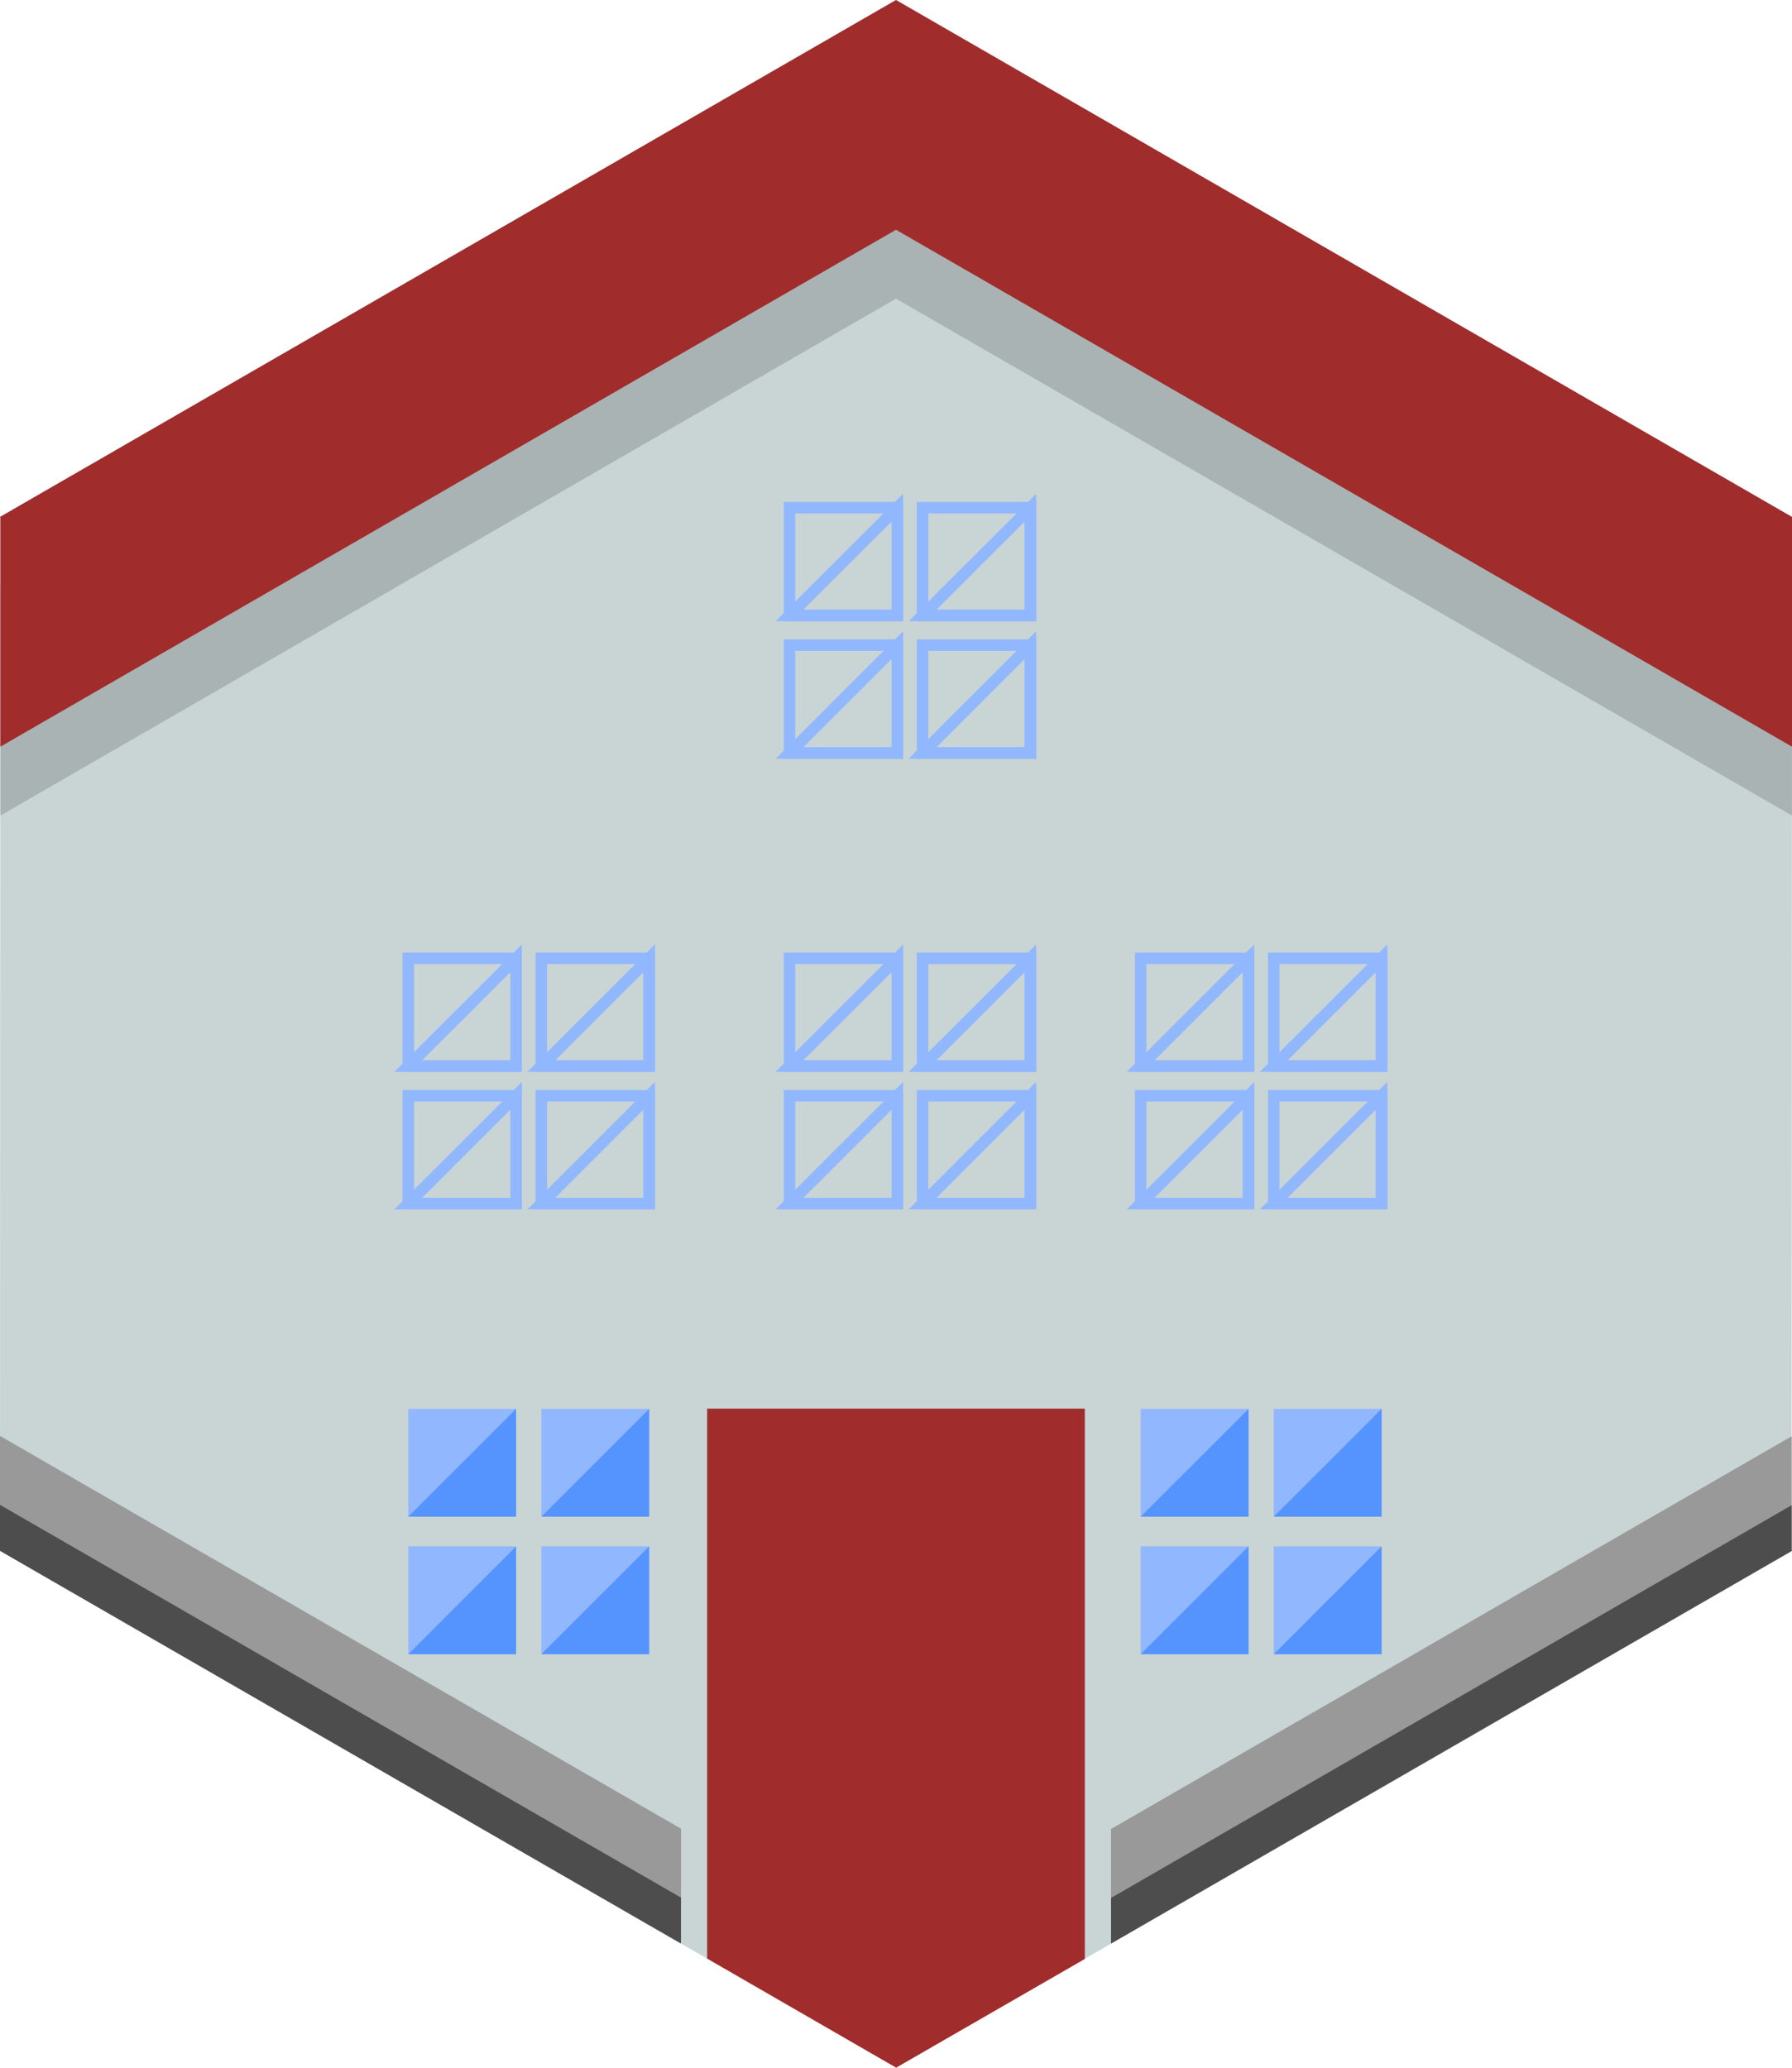 <?xml version="1.0" encoding="UTF-8" standalone="no"?>
<!-- Created with Inkscape (http://www.inkscape.org/) -->

<svg
   xmlns:dc="http://purl.org/dc/elements/1.1/"
   xmlns:cc="http://creativecommons.org/ns#"
   xmlns:rdf="http://www.w3.org/1999/02/22-rdf-syntax-ns#"
   xmlns:svg="http://www.w3.org/2000/svg"
   xmlns="http://www.w3.org/2000/svg"
   xmlns:xlink="http://www.w3.org/1999/xlink"
   xmlns:sodipodi="http://sodipodi.sourceforge.net/DTD/sodipodi-0.dtd"
   xmlns:inkscape="http://www.inkscape.org/namespaces/inkscape"
   id="svg2"
   version="1.1"
   inkscape:version="0.48.5 r10040"
   width="156"
   height="180"
   xml:space="preserve"
   sodipodi:docname="house.svg"><defs
     id="defs6"><clipPath
   clipPathUnits="userSpaceOnUse"
   id="clipPath24"><path
     d="m 0,198.425 198.425,0 L 198.425,0 0,0 0,198.425 z"
     id="path26"
     inkscape:connector-curvature="0" /></clipPath>
		
	
			
			
		
				
				
			
				
				
			
	
		
	

	<defs
   id="defs3922">
		<rect
   y="0"
   x="0"
   id="SVGID_1_"
   width="183.195"
   height="192.614" />
	</defs>
	<clipPath
   id="SVGID_2_">
		<use
   height="1"
   width="1"
   y="0"
   x="0"
   style="overflow:visible"
   xlink:href="#SVGID_1_"
   overflow="visible"
   id="use3926" />
	</clipPath>
	
	
	
	
	
	
	
	
	
	
	
	
	
	
	

		<defs
   id="defs5429">
			<rect
   y="0"
   x="0"
   id="rect5431"
   width="183.195"
   height="192.614" />
		</defs>
		<clipPath
   id="clipPath5433">
			<rect
   height="192.614"
   width="183.195"
   id="use5435"
   x="0"
   y="0" />
		</clipPath>
		
		
		
		
		
		
		
		
		
		
		
		
		
		
		
		
		
		
		
		
		
		
		
		
	
			
		
			
		
			
		
			
		
			
		
			
		
			
		
			
		
				<defs
   id="defs5581">
					<rect
   id="rect5583"
   x="137.911"
   y="139.344"
   width="12.212"
   height="12.206" />
				</defs>
				<clipPath
   id="clipPath5585">
					<rect
   height="12.206"
   width="12.212"
   y="139.344"
   x="137.911"
   id="use5587" />
				</clipPath>
				
			
				<defs
   id="defs5651">
					<rect
   id="rect5653"
   x="137.911"
   y="154.912"
   width="12.212"
   height="12.212" />
				</defs>
				<clipPath
   id="clipPath5655">
					<rect
   height="12.212"
   width="12.212"
   y="154.912"
   x="137.911"
   id="use5657" />
				</clipPath>
				
			
				<defs
   id="defs5637">
					<rect
   id="rect5639"
   x="122.841"
   y="154.912"
   width="12.214"
   height="12.212" />
				</defs>
				<clipPath
   id="clipPath5641">
					<rect
   height="12.212"
   width="12.214"
   y="154.912"
   x="122.841"
   id="use5643" />
				</clipPath>
				
			
				<defs
   id="defs5623">
					<rect
   id="rect5625"
   x="137.911"
   y="139.344"
   width="12.212"
   height="12.206" />
				</defs>
				<clipPath
   id="clipPath5627">
					<rect
   height="12.206"
   width="12.212"
   y="139.344"
   x="137.911"
   id="use5629" />
				</clipPath>
				
			
				<defs
   id="defs5609">
					<rect
   id="rect5611"
   x="122.841"
   y="139.344"
   width="12.214"
   height="12.206" />
				</defs>
				<clipPath
   id="clipPath5613">
					<rect
   height="12.206"
   width="12.214"
   y="139.344"
   x="122.841"
   id="use5615" />
				</clipPath>
				
			
				<defs
   id="defs5595">
					<rect
   id="rect5597"
   x="137.911"
   y="154.912"
   width="12.212"
   height="12.212" />
				</defs>
				<clipPath
   id="clipPath5599">
					<rect
   height="12.212"
   width="12.212"
   y="154.912"
   x="137.911"
   id="use5601" />
				</clipPath>
				
			
				<defs
   id="defs5567">
					<rect
   id="rect5569"
   x="122.841"
   y="154.912"
   width="12.214"
   height="12.212" />
				</defs>
				<clipPath
   id="clipPath5571">
					<rect
   height="12.212"
   width="12.214"
   y="154.912"
   x="122.841"
   id="use5573" />
				</clipPath>
				
			
				<defs
   id="defs5553">
					<rect
   id="rect5555"
   x="122.841"
   y="139.344"
   width="12.214"
   height="12.206" />
				</defs>
				<clipPath
   id="clipPath5557">
					<rect
   height="12.206"
   width="12.214"
   y="139.344"
   x="122.841"
   id="use5559" />
				</clipPath>
				
			</defs><sodipodi:namedview
     pagecolor="#ffffff"
     bordercolor="#666666"
     borderopacity="1"
     objecttolerance="10"
     gridtolerance="10"
     guidetolerance="10"
     inkscape:pageopacity="0"
     inkscape:pageshadow="2"
     inkscape:window-width="1600"
     inkscape:window-height="837"
     id="namedview4"
     showgrid="false"
     inkscape:zoom="3.7332461"
     inkscape:cx="128.09046"
     inkscape:cy="89.997897"
     inkscape:window-x="-8"
     inkscape:window-y="-8"
     inkscape:window-maximized="1"
     inkscape:current-layer="g7044"
     showguides="true"
     inkscape:guide-bbox="true" /><g
     id="g10"
     inkscape:groupmode="layer"
     inkscape:label="Codefor_Hex_sticker_ALL"
     transform="matrix(1.25,0,0,-1.25,0,180)"><path
       style="fill:#c9d4d4;fill-opacity:1;fill-rule:nonzero;stroke:none"
       d="M 62.4,144 0,108.001 0.025,107.976 0,36.003 62.375,0.028 C 62.387,0.002 62.388,-0.005 62.4,0.003 l 62.4,35.999 -0.025,0.025 L 124.8,108.001 62.4,144 z"
       id="path3176"
       inkscape:connector-curvature="0" /><path
       style="fill:#999999;fill-opacity:1;fill-rule:nonzero;stroke:none"
       d="M 0.031 44.969 L 0 45 L 0.031 45.031 L 0.031 44.969 z M 0 125 L 0 135 L 59.281 169.188 L 59.281 159.188 L 0 125 z M 155.969 125.031 L 96.719 159.219 L 96.719 169.188 L 156 135 L 155.969 134.969 L 155.969 125.031 z "
       transform="matrix(0.8,0,0,-0.8,0,144)"
       id="path6580" /><path
       style="fill:#4d4d4d;fill-opacity:1;fill-rule:nonzero;stroke:none"
       d="M 0.031 44.969 L 0 45 L 0.031 45.031 L 0.031 44.969 z M 0 131 L 0 135 L 59.281 169.188 L 59.281 165.188 L 0 131 z M 155.969 131.031 L 96.719 165.219 L 96.719 169.188 L 156 135 L 155.969 134.969 L 155.969 131.031 z "
       transform="matrix(0.8,0,0,-0.8,0,144)"
       id="path6575" /><path
       style="fill:#a02c2c;stroke:none"
       clip-path="url(#SVGID_2_)"
       d="M 61.562 122.625 L 61.562 170.5 L 77.969 179.969 C 77.984 180.001 77.985 180.011 78 180 L 94.438 170.531 L 94.438 122.625 L 61.562 122.625 z "
       transform="matrix(0.8,0,0,-0.8,0,144)"
       id="rect4655" /><path
       id="path6594"
       d="m 62.4,139.2 -62.4,-36 0.025,-0.025 0,-15.975 62.375,36 62.4,-36 0,16 -62.4,36 z"
       style="fill:#000000;fill-opacity:0.157;fill-rule:nonzero;stroke:none"
       inkscape:connector-curvature="0" /><path
       style="fill:#a02c2c;fill-opacity:1;fill-rule:nonzero;stroke:none"
       d="M 78 0 L 0 45 L 0.031 45.031 L 0.031 65 L 78 20 L 156 65 L 156 45 L 78 0 z "
       transform="matrix(0.8,0,0,-0.8,0,144)"
       id="path6589" /><g
       id="g7091"
       transform="translate(0,1.3750979e-6)"><g
         transform="translate(0,0.001)"
         id="g6740"><rect
           style="fill:#91b7ff;fill-opacity:1;stroke:none"
           x="122.841"
           y="139.345"
           clip-path="url(#SVGID_22_)"
           width="12.214"
           height="12.205"
           id="rect5561"
           transform="matrix(0.615,0,0,-0.615,3.892,131.578)" /><rect
           style="fill:#91b7ff;fill-opacity:1;stroke:none"
           x="122.841"
           y="154.912"
           clip-path="url(#SVGID_24_)"
           width="12.214"
           height="12.212"
           id="rect5575"
           transform="matrix(0.615,0,0,-0.615,3.892,131.578)" /><rect
           style="fill:#91b7ff;fill-opacity:1;stroke:none"
           x="137.911"
           y="139.345"
           clip-path="url(#SVGID_26_)"
           width="12.212"
           height="12.205"
           id="rect5589"
           transform="matrix(0.615,0,0,-0.615,3.892,131.578)" /><rect
           style="fill:#91b7ff;fill-opacity:1;stroke:none"
           x="137.911"
           y="154.912"
           clip-path="url(#SVGID_28_)"
           width="12.212"
           height="12.212"
           id="rect5603"
           transform="matrix(0.615,0,0,-0.615,3.892,131.578)" /><polygon
           style="fill:#5594ff;fill-opacity:1;stroke:none"
           clip-path="url(#SVGID_30_)"
           points="122.841,151.55 135.056,151.55 135.056,139.344 "
           id="polygon5617"
           transform="matrix(0.615,0,0,-0.615,3.892,131.578)" /><polygon
           style="fill:#5594ff;fill-opacity:1;stroke:none"
           clip-path="url(#SVGID_32_)"
           points="137.911,151.55 150.123,151.55 150.123,139.344 "
           id="polygon5631"
           transform="matrix(0.615,0,0,-0.615,3.892,131.578)" /><polygon
           style="fill:#5594ff;fill-opacity:1;stroke:none"
           clip-path="url(#SVGID_34_)"
           points="122.841,167.124 135.056,167.124 135.056,154.912 "
           id="polygon5645"
           transform="matrix(0.615,0,0,-0.615,3.892,131.578)" /><polygon
           style="fill:#5594ff;fill-opacity:1;stroke:none"
           clip-path="url(#SVGID_36_)"
           points="137.911,167.124 150.123,167.124 150.123,154.912 "
           id="polygon5659"
           transform="matrix(0.615,0,0,-0.615,3.892,131.578)" /></g><g
         transform="translate(-51.007,0.001)"
         id="g6750"><rect
           transform="matrix(0.615,0,0,-0.615,3.892,131.578)"
           id="rect6752"
           height="12.205"
           width="12.214"
           clip-path="url(#SVGID_22_)"
           y="139.345"
           x="122.841"
           style="fill:#91b7ff;fill-opacity:1;stroke:none" /><rect
           transform="matrix(0.615,0,0,-0.615,3.892,131.578)"
           id="rect6754"
           height="12.212"
           width="12.214"
           clip-path="url(#SVGID_24_)"
           y="154.912"
           x="122.841"
           style="fill:#91b7ff;fill-opacity:1;stroke:none" /><rect
           transform="matrix(0.615,0,0,-0.615,3.892,131.578)"
           id="rect6756"
           height="12.205"
           width="12.212"
           clip-path="url(#SVGID_26_)"
           y="139.345"
           x="137.911"
           style="fill:#91b7ff;fill-opacity:1;stroke:none" /><rect
           transform="matrix(0.615,0,0,-0.615,3.892,131.578)"
           id="rect6758"
           height="12.212"
           width="12.212"
           clip-path="url(#SVGID_28_)"
           y="154.912"
           x="137.911"
           style="fill:#91b7ff;fill-opacity:1;stroke:none" /><polygon
           transform="matrix(0.615,0,0,-0.615,3.892,131.578)"
           id="polygon6760"
           points="135.056,139.344 122.841,151.55 135.056,151.55 "
           clip-path="url(#SVGID_30_)"
           style="fill:#5594ff;fill-opacity:1;stroke:none" /><polygon
           transform="matrix(0.615,0,0,-0.615,3.892,131.578)"
           id="polygon6762"
           points="150.123,139.344 137.911,151.55 150.123,151.55 "
           clip-path="url(#SVGID_32_)"
           style="fill:#5594ff;fill-opacity:1;stroke:none" /><polygon
           transform="matrix(0.615,0,0,-0.615,3.892,131.578)"
           id="polygon6764"
           points="135.056,154.912 122.841,167.124 135.056,167.124 "
           clip-path="url(#SVGID_34_)"
           style="fill:#5594ff;fill-opacity:1;stroke:none" /><polygon
           transform="matrix(0.615,0,0,-0.615,3.892,131.578)"
           id="polygon6766"
           points="150.123,154.912 137.911,167.124 150.123,167.124 "
           clip-path="url(#SVGID_36_)"
           style="fill:#5594ff;fill-opacity:1;stroke:none" /></g></g><g
       transform="translate(-51.007,32.001)"
       id="g6786" /><g
       id="g7062"
       transform="translate(0,-2.581)"><g
         transform="translate(-25.503,1.962)"
         id="g6942"><rect
           style="fill:none;stroke:#91b7ff;stroke-width:1.301;stroke-miterlimit:4;stroke-opacity:1;stroke-dasharray:none"
           x="122.841"
           y="139.345"
           clip-path="url(#SVGID_22_)"
           width="12.214"
           height="12.205"
           id="rect6806"
           transform="matrix(0.615,0,0,-0.615,-21.611,163.579)" /><rect
           style="fill:none;stroke:#91b7ff;stroke-width:1.301;stroke-miterlimit:4;stroke-opacity:1;stroke-dasharray:none"
           x="122.841"
           y="154.912"
           clip-path="url(#SVGID_24_)"
           width="12.214"
           height="12.212"
           id="rect6808"
           transform="matrix(0.615,0,0,-0.615,-21.611,163.579)" /><rect
           style="fill:none;stroke:#91b7ff;stroke-width:1.301;stroke-miterlimit:4;stroke-opacity:1;stroke-dasharray:none"
           x="137.911"
           y="139.345"
           clip-path="url(#SVGID_26_)"
           width="12.212"
           height="12.205"
           id="rect6810"
           transform="matrix(0.615,0,0,-0.615,-21.611,163.579)" /><rect
           style="fill:none;stroke:#91b7ff;stroke-width:1.301;stroke-miterlimit:4;stroke-opacity:1;stroke-dasharray:none"
           x="137.911"
           y="154.912"
           clip-path="url(#SVGID_28_)"
           width="12.212"
           height="12.212"
           id="rect6812"
           transform="matrix(0.615,0,0,-0.615,-21.611,163.579)" /><polygon
           style="fill:none;stroke:#91b7ff;stroke-width:1.301;stroke-miterlimit:4;stroke-opacity:1;stroke-dasharray:none"
           clip-path="url(#SVGID_30_)"
           points="135.056,139.344 122.841,151.55 135.056,151.55 "
           id="polygon6814"
           transform="matrix(0.615,0,0,-0.615,-21.611,163.579)" /><polygon
           style="fill:none;stroke:#91b7ff;stroke-width:1.301;stroke-miterlimit:4;stroke-opacity:1;stroke-dasharray:none"
           clip-path="url(#SVGID_32_)"
           points="150.123,139.344 137.911,151.55 150.123,151.55 "
           id="polygon6816"
           transform="matrix(0.615,0,0,-0.615,-21.611,163.579)" /><polygon
           style="fill:none;stroke:#91b7ff;stroke-width:1.301;stroke-miterlimit:4;stroke-opacity:1;stroke-dasharray:none"
           clip-path="url(#SVGID_34_)"
           points="135.056,154.912 122.841,167.124 135.056,167.124 "
           id="polygon6818"
           transform="matrix(0.615,0,0,-0.615,-21.611,163.579)" /><polygon
           style="fill:none;stroke:#91b7ff;stroke-width:1.301;stroke-miterlimit:4;stroke-opacity:1;stroke-dasharray:none"
           clip-path="url(#SVGID_36_)"
           points="150.123,154.912 137.911,167.124 150.123,167.124 "
           id="polygon6820"
           transform="matrix(0.615,0,0,-0.615,-21.611,163.579)" /></g><g
         id="g6952"
         transform="translate(25.503,1.962)"><rect
           transform="matrix(0.615,0,0,-0.615,-21.611,163.579)"
           id="rect6954"
           height="12.205"
           width="12.214"
           clip-path="url(#SVGID_22_)"
           y="139.345"
           x="122.841"
           style="fill:none;stroke:#91b7ff;stroke-width:1.301;stroke-miterlimit:4;stroke-opacity:1;stroke-dasharray:none" /><rect
           transform="matrix(0.615,0,0,-0.615,-21.611,163.579)"
           id="rect6956"
           height="12.212"
           width="12.214"
           clip-path="url(#SVGID_24_)"
           y="154.912"
           x="122.841"
           style="fill:none;stroke:#91b7ff;stroke-width:1.301;stroke-miterlimit:4;stroke-opacity:1;stroke-dasharray:none" /><rect
           transform="matrix(0.615,0,0,-0.615,-21.611,163.579)"
           id="rect6958"
           height="12.205"
           width="12.212"
           clip-path="url(#SVGID_26_)"
           y="139.345"
           x="137.911"
           style="fill:none;stroke:#91b7ff;stroke-width:1.301;stroke-miterlimit:4;stroke-opacity:1;stroke-dasharray:none" /><rect
           transform="matrix(0.615,0,0,-0.615,-21.611,163.579)"
           id="rect6960"
           height="12.212"
           width="12.212"
           clip-path="url(#SVGID_28_)"
           y="154.912"
           x="137.911"
           style="fill:none;stroke:#91b7ff;stroke-width:1.301;stroke-miterlimit:4;stroke-opacity:1;stroke-dasharray:none" /><polygon
           transform="matrix(0.615,0,0,-0.615,-21.611,163.579)"
           id="polygon6962"
           points="135.056,139.344 122.841,151.55 135.056,151.55 "
           clip-path="url(#SVGID_30_)"
           style="fill:none;stroke:#91b7ff;stroke-width:1.301;stroke-miterlimit:4;stroke-opacity:1;stroke-dasharray:none" /><polygon
           transform="matrix(0.615,0,0,-0.615,-21.611,163.579)"
           id="polygon6964"
           points="150.123,139.344 137.911,151.55 150.123,151.55 "
           clip-path="url(#SVGID_32_)"
           style="fill:none;stroke:#91b7ff;stroke-width:1.301;stroke-miterlimit:4;stroke-opacity:1;stroke-dasharray:none" /><polygon
           transform="matrix(0.615,0,0,-0.615,-21.611,163.579)"
           id="polygon6966"
           points="135.056,154.912 122.841,167.124 135.056,167.124 "
           clip-path="url(#SVGID_34_)"
           style="fill:none;stroke:#91b7ff;stroke-width:1.301;stroke-miterlimit:4;stroke-opacity:1;stroke-dasharray:none" /><polygon
           transform="matrix(0.615,0,0,-0.615,-21.611,163.579)"
           id="polygon6968"
           points="150.123,154.912 137.911,167.124 150.123,167.124 "
           clip-path="url(#SVGID_36_)"
           style="fill:none;stroke:#91b7ff;stroke-width:1.301;stroke-miterlimit:4;stroke-opacity:1;stroke-dasharray:none" /></g><g
         transform="translate(1.046,1.962)"
         id="g6970"><rect
           style="fill:none;stroke:#91b7ff;stroke-width:1.301;stroke-miterlimit:4;stroke-opacity:1;stroke-dasharray:none"
           x="122.841"
           y="139.345"
           clip-path="url(#SVGID_22_)"
           width="12.214"
           height="12.205"
           id="rect6972"
           transform="matrix(0.615,0,0,-0.615,-21.611,163.579)" /><rect
           style="fill:none;stroke:#91b7ff;stroke-width:1.301;stroke-miterlimit:4;stroke-opacity:1;stroke-dasharray:none"
           x="122.841"
           y="154.912"
           clip-path="url(#SVGID_24_)"
           width="12.214"
           height="12.212"
           id="rect6974"
           transform="matrix(0.615,0,0,-0.615,-21.611,163.579)" /><rect
           style="fill:none;stroke:#91b7ff;stroke-width:1.301;stroke-miterlimit:4;stroke-opacity:1;stroke-dasharray:none"
           x="137.911"
           y="139.345"
           clip-path="url(#SVGID_26_)"
           width="12.212"
           height="12.205"
           id="rect6976"
           transform="matrix(0.615,0,0,-0.615,-21.611,163.579)" /><rect
           style="fill:none;stroke:#91b7ff;stroke-width:1.301;stroke-miterlimit:4;stroke-opacity:1;stroke-dasharray:none"
           x="137.911"
           y="154.912"
           clip-path="url(#SVGID_28_)"
           width="12.212"
           height="12.212"
           id="rect6978"
           transform="matrix(0.615,0,0,-0.615,-21.611,163.579)" /><polygon
           style="fill:none;stroke:#91b7ff;stroke-width:1.301;stroke-miterlimit:4;stroke-opacity:1;stroke-dasharray:none"
           clip-path="url(#SVGID_30_)"
           points="122.841,151.55 135.056,151.55 135.056,139.344 "
           id="polygon6980"
           transform="matrix(0.615,0,0,-0.615,-21.611,163.579)" /><polygon
           style="fill:none;stroke:#91b7ff;stroke-width:1.301;stroke-miterlimit:4;stroke-opacity:1;stroke-dasharray:none"
           clip-path="url(#SVGID_32_)"
           points="137.911,151.55 150.123,151.55 150.123,139.344 "
           id="polygon6982"
           transform="matrix(0.615,0,0,-0.615,-21.611,163.579)" /><polygon
           style="fill:none;stroke:#91b7ff;stroke-width:1.301;stroke-miterlimit:4;stroke-opacity:1;stroke-dasharray:none"
           clip-path="url(#SVGID_34_)"
           points="122.841,167.124 135.056,167.124 135.056,154.912 "
           id="polygon6984"
           transform="matrix(0.615,0,0,-0.615,-21.611,163.579)" /><polygon
           style="fill:none;stroke:#91b7ff;stroke-width:1.301;stroke-miterlimit:4;stroke-opacity:1;stroke-dasharray:none"
           clip-path="url(#SVGID_36_)"
           points="137.911,167.124 150.123,167.124 150.123,154.912 "
           id="polygon6986"
           transform="matrix(0.615,0,0,-0.615,-21.611,163.579)" /></g></g><g
       transform="translate(1.046,30.762)"
       id="g7044"><rect
         style="fill:none;stroke:#91b7ff;stroke-width:1.301;stroke-miterlimit:4;stroke-opacity:1;stroke-dasharray:none"
         x="122.841"
         y="139.345"
         clip-path="url(#SVGID_22_)"
         width="12.214"
         height="12.205"
         id="rect7046"
         transform="matrix(0.615,0,0,-0.615,-21.611,163.579)" /><rect
         style="fill:none;stroke:#91b7ff;stroke-width:1.301;stroke-miterlimit:4;stroke-opacity:1;stroke-dasharray:none"
         x="122.841"
         y="154.912"
         clip-path="url(#SVGID_24_)"
         width="12.214"
         height="12.212"
         id="rect7048"
         transform="matrix(0.615,0,0,-0.615,-21.611,163.579)" /><rect
         style="fill:none;stroke:#91b7ff;stroke-width:1.301;stroke-miterlimit:4;stroke-opacity:1;stroke-dasharray:none"
         x="137.911"
         y="139.345"
         clip-path="url(#SVGID_26_)"
         width="12.212"
         height="12.205"
         id="rect7050"
         transform="matrix(0.615,0,0,-0.615,-21.611,163.579)" /><rect
         style="fill:none;stroke:#91b7ff;stroke-width:1.301;stroke-miterlimit:4;stroke-opacity:1;stroke-dasharray:none"
         x="137.911"
         y="154.912"
         clip-path="url(#SVGID_28_)"
         width="12.212"
         height="12.212"
         id="rect7052"
         transform="matrix(0.615,0,0,-0.615,-21.611,163.579)" /><polygon
         style="fill:none;stroke:#91b7ff;stroke-width:1.301;stroke-miterlimit:4;stroke-opacity:1;stroke-dasharray:none"
         clip-path="url(#SVGID_30_)"
         points="122.841,151.55 135.056,151.55 135.056,139.344 "
         id="polygon7054"
         transform="matrix(0.615,0,0,-0.615,-21.611,163.579)" /><polygon
         style="fill:none;stroke:#91b7ff;stroke-width:1.301;stroke-miterlimit:4;stroke-opacity:1;stroke-dasharray:none"
         clip-path="url(#SVGID_32_)"
         points="137.911,151.55 150.123,151.55 150.123,139.344 "
         id="polygon7056"
         transform="matrix(0.615,0,0,-0.615,-21.611,163.579)" /><polygon
         style="fill:none;stroke:#91b7ff;stroke-width:1.301;stroke-miterlimit:4;stroke-opacity:1;stroke-dasharray:none"
         clip-path="url(#SVGID_34_)"
         points="122.841,167.124 135.056,167.124 135.056,154.912 "
         id="polygon7058"
         transform="matrix(0.615,0,0,-0.615,-21.611,163.579)" /><polygon
         style="fill:none;stroke:#91b7ff;stroke-width:1.301;stroke-miterlimit:4;stroke-opacity:1;stroke-dasharray:none"
         clip-path="url(#SVGID_36_)"
         points="137.911,167.124 150.123,167.124 150.123,154.912 "
         id="polygon7060"
         transform="matrix(0.615,0,0,-0.615,-21.611,163.579)" /></g></g></svg>